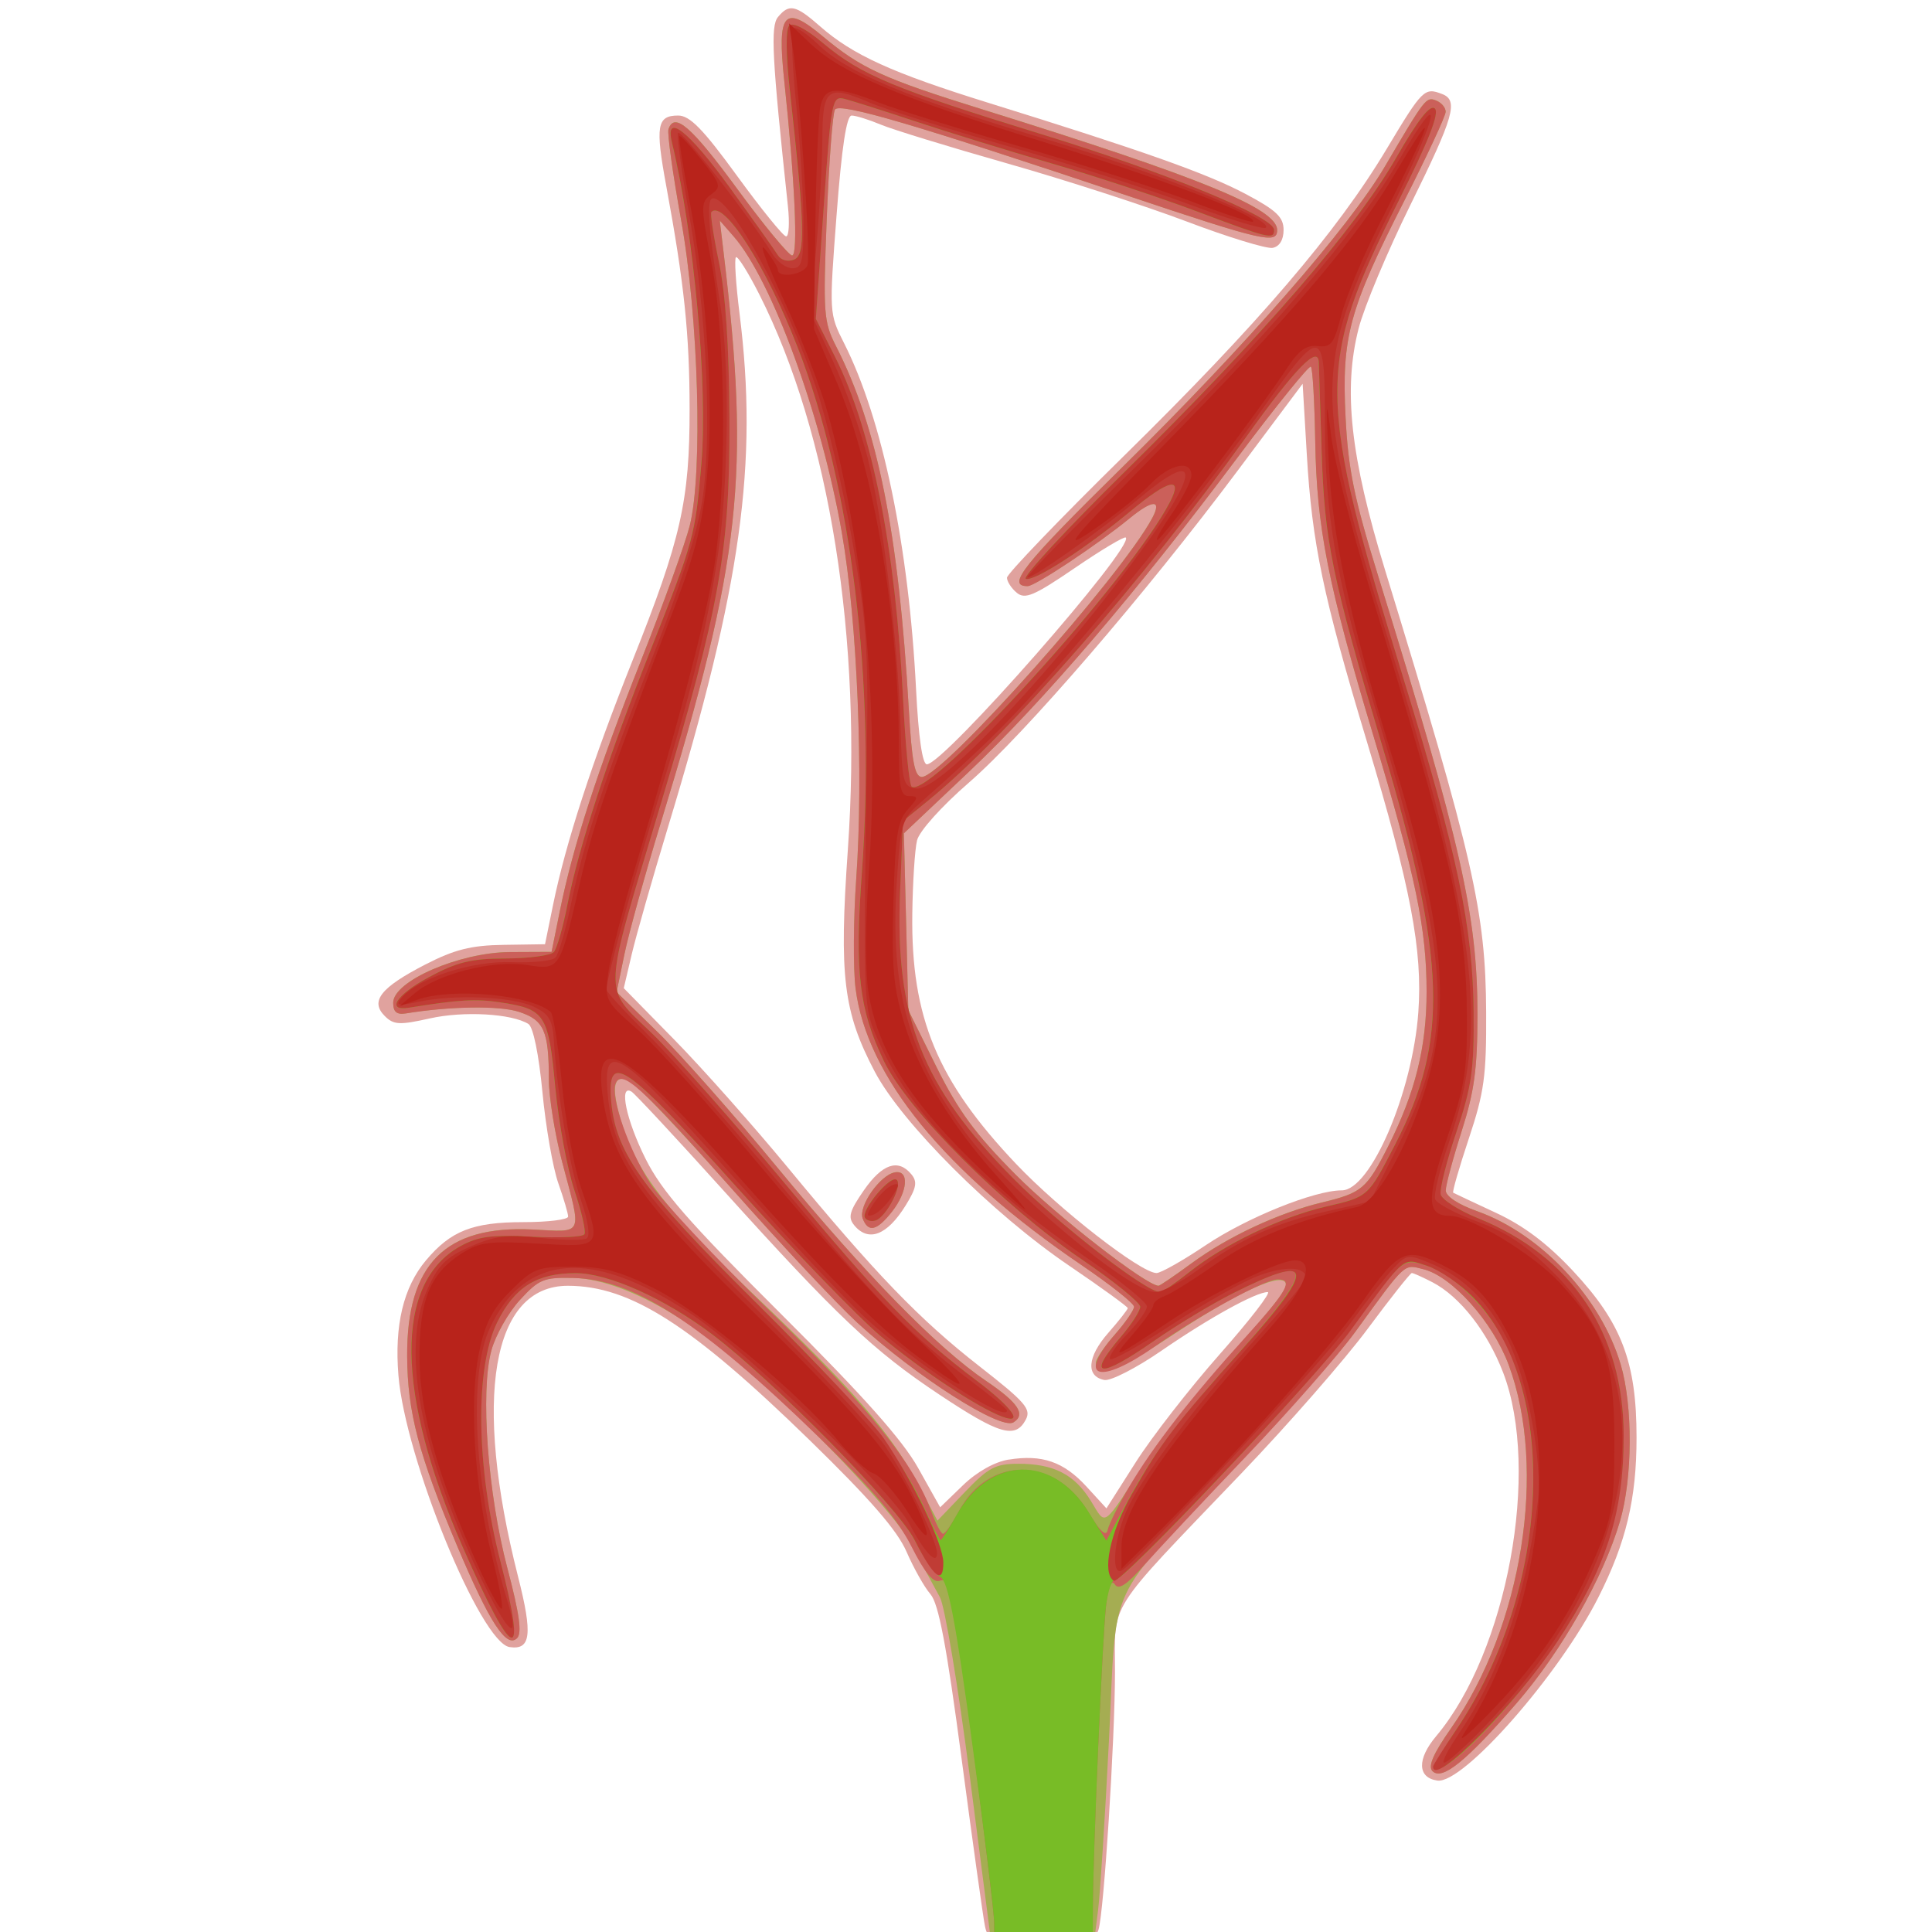 <?xml version="1.0" encoding="UTF-8"?>
<svg width="120" height="120" version="1.1" viewBox="0 0 31.75 31.75" xmlns="http://www.w3.org/2000/svg" xmlns:cc="http://creativecommons.org/ns#" xmlns:dc="http://purl.org/dc/elements/1.1/" xmlns:rdf="http://www.w3.org/1999/02/22-rdf-syntax-ns#">
 <g transform="translate(-92.895 -151.02)">
  <g transform="matrix(.395 0 0 .395 62.421 91.505)" stroke-width=".265">
   <path d="m118.13 230.82c-0.07-0.327-0.507-3.453-0.97-6.945-0.63-4.748-0.958-6.484-1.3-6.879-0.252-0.291-0.7-1.086-0.995-1.766-0.386-0.889-1.516-2.191-4.019-4.63-4.933-4.809-7.471-6.431-10.067-6.435-3.167-5e-3 -3.967 4.658-2.076 12.101 0.613 2.412 0.535 3.06-0.351 2.931-1.206-0.175-4.34-7.83-4.626-11.3-0.172-2.089 0.207-3.674 1.146-4.79 1.034-1.23 1.953-1.59 4.049-1.59 1.026 0 1.865-0.104 1.865-0.231 0-0.127-0.184-0.752-0.409-1.389-0.225-0.637-0.522-2.341-0.66-3.787-0.15-1.575-0.384-2.712-0.583-2.837-0.695-0.433-2.694-0.546-4.099-0.232-1.27 0.284-1.508 0.271-1.881-0.102-0.615-0.615-0.167-1.183 1.687-2.138 1.219-0.627 1.903-0.799 3.263-0.82l1.721-0.026 0.331-1.622c0.527-2.584 1.626-5.963 3.316-10.198 2.009-5.032 2.372-6.637 2.368-10.458-3e-3 -3.105-0.225-5.224-0.97-9.257-0.464-2.512-0.391-2.942 0.494-2.942 0.485 0 1.035 0.563 2.454 2.514 1.006 1.382 1.923 2.514 2.038 2.514s0.148-0.566 0.074-1.257c-0.663-6.193-0.731-7.488-0.412-7.872 0.466-0.562 0.736-0.501 1.76 0.398 1.347 1.182 3.005 1.936 6.971 3.167 6.459 2.005 9.122 2.949 10.723 3.799 1.282 0.68 1.58 0.963 1.58 1.497 0 0.411-0.17 0.691-0.454 0.745-0.25 0.048-1.857-0.444-3.572-1.094-1.715-0.65-5.079-1.739-7.476-2.42s-4.763-1.407-5.258-1.614c-0.495-0.207-1.04-0.376-1.211-0.376-0.212 0-0.412 1.315-0.625 4.118-0.313 4.103-0.312 4.122 0.313 5.358 1.597 3.161 2.691 8.423 2.993 14.403 0.1 1.981 0.262 3.11 0.448 3.112 0.699 8e-3 8.653-9.059 8.277-9.435-0.059-0.059-1.012 0.51-2.117 1.265-1.695 1.156-2.074 1.319-2.418 1.033-0.225-0.186-0.408-0.468-0.408-0.626s2.187-2.436 4.859-5.061c5.602-5.503 8.857-9.306 10.937-12.777 1.492-2.49 1.571-2.569 2.306-2.287 0.69 0.265 0.5 0.931-1.32 4.62-0.956 1.938-1.924 4.245-2.15 5.127-0.653 2.541-0.346 5.35 1.101 10.069 3.678 11.993 4.182 14.198 4.203 18.389 0.013 2.646-0.08 3.33-0.72 5.25-0.404 1.214-0.697 2.23-0.65 2.257 0.047 0.027 0.842 0.401 1.767 0.831 1.169 0.543 2.148 1.281 3.216 2.422 2.022 2.161 2.644 3.792 2.644 6.929 0 2.552-0.433 4.367-1.589 6.653-1.63 3.226-5.628 7.776-6.698 7.622-0.83-0.119-0.852-0.894-0.052-1.845 2.959-3.516 4.349-11.055 2.79-15.126-0.651-1.7-1.803-3.172-2.944-3.762-0.408-0.211-0.793-0.383-0.856-0.383-0.063 0-0.89 1.044-1.837 2.321s-3.314 3.985-5.26 6.019c-5.678 5.935-5.25 5.261-5.253 8.271-3e-3 2.825-0.46 9.972-0.685 10.706-0.12 0.393-0.478 0.463-2.368 0.463-2.094 0-2.234-0.035-2.354-0.595zm0.984-19.422c1.389-0.225 2.289 0.086 3.234 1.117l0.834 0.91 1.22-1.919c0.671-1.055 2.246-3.08 3.499-4.499 1.253-1.419 2.149-2.58 1.991-2.58-0.493 0-2.433 1.071-4.419 2.438-1.046 0.721-2.117 1.269-2.378 1.219-0.777-0.15-0.71-0.964 0.159-1.954 0.448-0.51 0.815-0.977 0.815-1.036s-1.101-0.857-2.447-1.771c-3.188-2.166-6.953-5.927-8.081-8.071-1.306-2.484-1.486-3.969-1.118-9.221 0.614-8.741-0.751-17.311-3.679-23.104-0.467-0.924-0.907-1.623-0.977-1.553-0.07 0.07-3e-3 1.121 0.15 2.335 0.784 6.253 0.079 11.309-2.985 21.404-0.64 2.11-1.314 4.474-1.498 5.253l-0.333 1.417 2.114 2.155c1.163 1.185 3.279 3.57 4.704 5.298 3.649 4.427 5.483 6.329 7.993 8.289 1.903 1.486 2.15 1.771 1.912 2.214-0.432 0.807-1.096 0.614-3.598-1.05-2.739-1.821-4.259-3.259-9.032-8.55-1.931-2.14-3.627-3.963-3.769-4.051-0.54-0.333-0.225 1.176 0.58 2.788 0.675 1.352 1.772 2.609 5.635 6.458 3.436 3.424 5.055 5.243 5.71 6.414l0.914 1.633 0.947-0.915c0.581-0.562 1.317-0.975 1.904-1.071zm-6.424-9.75c-0.273-0.329-0.202-0.586 0.4-1.455 0.764-1.103 1.429-1.327 1.976-0.667 0.26 0.313 0.213 0.567-0.238 1.297-0.767 1.241-1.545 1.541-2.139 0.825zm14.62 0.831c1.717-1.152 4.525-2.284 5.663-2.284 1.196 0 2.943-4.064 3.185-7.408 0.186-2.571-0.318-5.222-2.147-11.287-1.811-6.007-2.274-8.221-2.492-11.909l-0.174-2.955-2.704 3.617c-3.838 5.133-8.866 10.969-11.187 12.983-1.128 0.979-2.057 2.013-2.151 2.396-0.092 0.37-0.181 1.75-0.198 3.065-0.056 4.303 1.038 6.939 4.316 10.395 1.817 1.916 5.198 4.543 5.846 4.543 0.176 0 1.096-0.52 2.044-1.156z" fill="#e0a29e"/>
   <path d="m117.5 224.6c-0.483-3.747-1.043-7.111-1.245-7.474-0.202-0.364-0.731-1.344-1.175-2.178-0.847-1.59-5.639-6.495-8.298-8.493-2.184-1.641-4.272-2.584-5.797-2.619-1.216-0.028-1.418 0.057-2.21 0.92-0.479 0.523-1.012 1.466-1.183 2.096-0.465 1.71-0.153 5.959 0.666 9.06 0.501 1.896 0.613 2.702 0.404 2.91-0.44 0.438-1.143-0.64-2.484-3.813-1.608-3.805-2.079-5.591-2.09-7.928-0.017-3.816 1.588-5.436 5.211-5.26 2.162 0.105 2.065 0.323 1.242-2.795-0.304-1.151-0.554-2.699-0.556-3.44-0.005-2.033-0.2-2.476-1.241-2.82-0.802-0.265-2.865-0.237-4.708 0.064-0.382 0.062-0.529-0.061-0.529-0.443 0-0.902 2.765-2.1 4.869-2.109l1.721-8e-3 0.348-1.72c0.539-2.669 1.565-5.829 3.394-10.455 0.923-2.335 1.826-4.837 2.007-5.56 0.55-2.2 0.365-8.687-0.362-12.72-0.344-1.907-0.58-3.603-0.524-3.77 0.244-0.733 0.947-0.124 2.854 2.474 1.121 1.528 2.152 2.778 2.291 2.778 0.256 0 0.116-3.099-0.329-7.276-0.303-2.841-5e-3 -3.186 1.596-1.847 1.602 1.339 2.528 1.764 6.609 3.034 9.123 2.84 12.303 4.14 12.303 5.031 0 0.596-0.576 0.463-6.218-1.428-8.824-2.958-11.991-3.89-12.18-3.584-0.096 0.155-0.249 2.189-0.341 4.521-0.156 3.969-0.131 4.31 0.389 5.329 1.727 3.385 2.601 7.745 3.023 15.071 0.128 2.23 0.246 2.844 0.547 2.844 0.865 0 8.324-8.386 9.589-10.782 0.406-0.769 0.011-0.762-0.941 0.017-1.342 1.1-3.939 2.827-4.25 2.827-0.897 0-0.196-0.881 3.929-4.937 5.126-5.04 9.442-9.984 10.937-12.525 1.69-2.873 1.712-2.901 2.13-2.741 0.218 0.084 0.396 0.293 0.396 0.466s-0.774 1.837-1.719 3.699c-2.307 4.542-2.613 5.671-2.445 9.008 0.11 2.184 0.356 3.381 1.364 6.633 3.449 11.127 4.123 14.109 4.123 18.222 0 2.246-0.129 3.196-0.658 4.853-0.362 1.133-0.66 2.241-0.661 2.462-2e-3 0.243 0.512 0.584 1.301 0.864 2.664 0.946 5.153 3.601 5.977 6.378 0.512 1.725 0.498 4.731-0.032 6.53-0.69 2.346-2.436 5.416-4.307 7.572-2.096 2.416-3.09 3.217-3.49 2.817-0.198-0.198 0.029-0.723 0.77-1.781 2.968-4.237 4.008-10.789 2.4-15.12-0.663-1.785-2.349-3.679-3.541-3.979-0.838-0.21-0.704-0.334-2.829 2.585-0.678 0.931-2.927 3.474-4.997 5.65-5.486 5.766-4.917 4.538-5.263 11.365-0.162 3.201-0.367 6.386-0.454 7.078l-0.159 1.257-4.297-9e-5zm2.01-13.031c1.477 0 2.342 0.442 3.023 1.544 0.652 1.055 0.443 1.208 2.337-1.713 0.579-0.894 1.975-2.663 3.101-3.933 2.432-2.742 2.833-3.27 2.632-3.471-0.318-0.318-2.089 0.519-4.59 2.168-2.377 1.567-3.27 1.892-3.27 1.19 0-0.145 0.357-0.67 0.794-1.168 0.437-0.497 0.794-1.016 0.794-1.152s-0.986-0.918-2.191-1.737c-5.684-3.861-8.938-7.848-9.396-11.515-0.103-0.825-0.09-2.872 0.028-4.549 0.309-4.366 0.046-10.709-0.597-14.399-0.849-4.872-2.905-10.502-4.503-12.331l-0.577-0.661 0.158 1.323c1.113 9.31 0.73 12.787-2.611 23.731-0.653 2.138-1.333 4.598-1.513 5.468l-0.326 1.581 1.72 1.676c0.946 0.922 3.19 3.462 4.987 5.645 3.653 4.437 6.631 7.479 8.677 8.864 1.331 0.9 1.652 1.39 1.125 1.715-0.536 0.331-4.045-1.908-6.484-4.137-0.842-0.77-3.197-3.282-5.232-5.582-2.035-2.3-3.926-4.303-4.202-4.451-0.72-0.385-0.848 0.166-0.391 1.684 0.626 2.08 1.908 3.745 5.553 7.214 4.03 3.834 5.643 5.697 6.779 7.83l0.817 1.533 1.134-1.183c0.984-1.027 1.278-1.183 2.225-1.183zm-6.469-10.207c-0.19-0.496 0.711-1.795 1.329-1.917 0.619-0.122 0.557 0.786-0.113 1.637-0.627 0.797-0.986 0.879-1.216 0.28zm13.673 1.871c1.523-1.118 3.628-2.102 5.422-2.534 1.685-0.406 1.872-0.564 2.77-2.343 1.124-2.227 1.596-4.127 1.596-6.425 0-2.634-0.45-4.798-2.226-10.697-1.876-6.232-2.347-8.618-2.407-12.202-0.028-1.64-0.109-3.039-0.18-3.11s-1.444 1.628-3.05 3.775c-4.184 5.592-8.075 10.144-11.183 13.084l-2.701 2.555 0.092 3.679 0.092 3.679 1.161 2.343c0.913 1.842 1.62 2.805 3.307 4.503 1.708 1.72 5.44 4.621 5.944 4.621 0.055 0 0.668-0.417 1.363-0.928z" fill="#a5ad52"/>
   <path d="m118.51 230.65c0-0.683-1.358-11.224-1.736-13.475-0.105-0.626-0.259-0.84-0.529-0.736-0.264 0.101-0.626-0.339-1.176-1.429-0.58-1.149-1.622-2.379-3.856-4.549-4.902-4.763-7.683-6.563-10.227-6.621-1.216-0.028-1.418 0.057-2.21 0.92-0.479 0.523-1.012 1.466-1.183 2.096-0.465 1.71-0.153 5.959 0.666 9.06 0.501 1.896 0.613 2.702 0.404 2.91-0.44 0.438-1.143-0.64-2.484-3.813-1.608-3.805-2.079-5.591-2.09-7.928-0.017-3.816 1.588-5.436 5.211-5.26 2.162 0.105 2.065 0.323 1.242-2.795-0.304-1.151-0.554-2.699-0.556-3.44-0.005-2.033-0.2-2.476-1.241-2.82-0.802-0.265-2.865-0.237-4.708 0.064-0.382 0.062-0.529-0.061-0.529-0.443 0-0.902 2.765-2.1 4.869-2.109l1.721-8e-3 0.348-1.72c0.539-2.669 1.565-5.829 3.394-10.455 0.923-2.335 1.826-4.837 2.007-5.56 0.55-2.2 0.365-8.687-0.362-12.72-0.344-1.907-0.58-3.603-0.524-3.77 0.244-0.733 0.947-0.124 2.854 2.474 1.121 1.528 2.152 2.778 2.291 2.778 0.256 0 0.116-3.099-0.329-7.276-0.303-2.841-5e-3 -3.186 1.596-1.847 1.602 1.339 2.528 1.764 6.609 3.034 9.123 2.84 12.303 4.14 12.303 5.031 0 0.596-0.576 0.463-6.218-1.428-8.824-2.958-11.991-3.89-12.18-3.584-0.096 0.155-0.249 2.189-0.341 4.521-0.156 3.969-0.131 4.31 0.389 5.329 1.727 3.385 2.601 7.745 3.023 15.071 0.128 2.23 0.246 2.844 0.547 2.844 0.865 0 8.324-8.386 9.589-10.782 0.406-0.769 0.011-0.762-0.941 0.017-1.342 1.1-3.939 2.827-4.25 2.827-0.897 0-0.196-0.881 3.929-4.937 5.126-5.04 9.442-9.984 10.937-12.525 1.69-2.873 1.712-2.901 2.13-2.741 0.218 0.084 0.396 0.293 0.396 0.466s-0.774 1.837-1.719 3.699c-2.307 4.542-2.613 5.671-2.445 9.008 0.11 2.184 0.356 3.381 1.364 6.633 3.449 11.127 4.123 14.109 4.123 18.222 0 2.246-0.129 3.196-0.658 4.853-0.362 1.133-0.66 2.241-0.661 2.462-2e-3 0.243 0.512 0.584 1.301 0.864 2.664 0.946 5.153 3.601 5.977 6.378 0.512 1.725 0.498 4.731-0.032 6.53-0.69 2.346-2.436 5.416-4.307 7.572-2.096 2.416-3.09 3.217-3.49 2.817-0.198-0.198 0.029-0.723 0.77-1.781 2.968-4.237 4.008-10.789 2.4-15.12-0.663-1.785-2.349-3.679-3.541-3.979-0.84-0.211-0.697-0.343-2.868 2.639-0.7 0.961-2.724 3.267-4.498 5.125-1.774 1.858-3.686 3.898-4.247 4.532-0.743 0.839-1.08 1.06-1.234 0.811-0.134-0.217-0.265 0.087-0.357 0.826-0.151 1.222-0.549 10.211-0.557 12.612l-5e-3 1.389-4.101-1.1e-4zm5.603-18.097c1.005-1.705 2.608-3.77 4.822-6.213 1.77-1.953 2.044-2.439 1.376-2.439-0.548 0-3.168 1.431-5.125 2.798-2.306 1.612-3.254 1.319-1.649-0.509 0.437-0.497 0.794-1.016 0.794-1.152s-0.986-0.918-2.191-1.737c-5.684-3.861-8.938-7.848-9.396-11.515-0.103-0.825-0.09-2.872 0.028-4.549 0.309-4.366 0.046-10.709-0.597-14.399-0.849-4.872-2.905-10.502-4.503-12.331l-0.577-0.661 0.158 1.323c1.113 9.31 0.73 12.787-2.611 23.731-0.653 2.138-1.333 4.598-1.513 5.468l-0.326 1.581 1.72 1.676c0.946 0.922 3.19 3.462 4.987 5.645 3.653 4.437 6.631 7.479 8.677 8.864 1.331 0.9 1.652 1.39 1.125 1.715-0.536 0.331-4.045-1.908-6.484-4.137-0.842-0.77-3.197-3.282-5.232-5.582-3.787-4.279-4.593-5.008-4.837-4.37-0.213 0.555 0.55 2.747 1.437 4.13 0.449 0.699 2.706 3.108 5.017 5.353 4.064 3.948 5.965 6.317 6.699 8.348 0.178 0.491 0.391 0.893 0.474 0.893 0.083 0 0.381-0.426 0.661-0.946 1.238-2.299 3.979-2.287 5.369 0.024 0.492 0.818 0.754 1.064 0.816 0.767 0.05-0.24 0.447-1.04 0.881-1.776zm-11.072-11.186c-0.19-0.496 0.711-1.795 1.329-1.917 0.619-0.122 0.557 0.786-0.113 1.637-0.627 0.797-0.986 0.879-1.216 0.28zm13.673 1.871c1.523-1.118 3.628-2.102 5.422-2.534 1.685-0.406 1.872-0.564 2.77-2.343 1.124-2.227 1.596-4.127 1.596-6.425 0-2.634-0.45-4.798-2.226-10.697-1.876-6.232-2.347-8.618-2.407-12.202-0.028-1.64-0.109-3.039-0.18-3.11s-1.444 1.628-3.05 3.775c-4.184 5.592-8.075 10.144-11.183 13.084l-2.701 2.555 0.092 3.679 0.092 3.679 1.161 2.343c0.913 1.842 1.62 2.805 3.307 4.503 1.708 1.72 5.44 4.621 5.944 4.621 0.055 0 0.668-0.417 1.363-0.928z" fill="#cb605a"/>
   <path d="m118.51 230.67c0-0.412-0.41-3.767-0.911-7.455-0.698-5.143-1.008-6.761-1.326-6.939-0.228-0.128-0.712-0.818-1.075-1.533-0.693-1.369-5.861-6.622-8.414-8.553-1.975-1.494-4.33-2.551-5.685-2.551-1.623-2.7e-4 -2.545 0.576-3.267 2.043-0.934 1.896-0.878 6.028 0.134 9.953 1.138 4.417 0.534 4.201-1.548-0.553-2.831-6.464-2.875-11.037-0.121-12.562 0.74-0.41 1.302-0.485 2.974-0.398 1.134 0.059 2.119 0.013 2.19-0.101 0.071-0.114-0.116-0.935-0.415-1.823s-0.659-2.829-0.8-4.313c-0.287-3.033-0.418-3.232-2.299-3.514-1.016-0.152-1.711-0.111-3.78 0.223-0.973 0.157-0.535-0.534 0.794-1.253 1.196-0.647 1.771-0.789 3.228-0.794 0.975-3e-3 1.876-0.125 2.002-0.271 0.126-0.146 0.381-1.038 0.566-1.984 0.466-2.385 1.668-6.062 3.459-10.583 1.798-4.538 1.855-4.748 2.109-7.731 0.276-3.247-0.306-9.62-1.221-13.369-0.313-1.282 0.671-0.521 2.394 1.852 0.977 1.346 1.878 2.614 2.002 2.817 0.131 0.216 0.412 0.297 0.676 0.196 0.488-0.187 0.461-1.347-0.166-7.013-0.169-1.527-0.18-2.573-0.028-2.725 0.151-0.151 0.693 0.13 1.411 0.733 1.577 1.325 2.971 1.905 9.129 3.8 5.19 1.597 9.631 3.425 9.631 3.966 0 0.413-0.197 0.366-3.194-0.763-1.518-0.572-4.248-1.474-6.067-2.004-1.819-0.53-4.379-1.321-5.689-1.757s-2.625-0.853-2.922-0.927c-0.521-0.129-0.553 0.041-0.867 4.509l-0.326 4.643 0.799 1.582c1.542 3.054 2.524 7.998 2.831 14.252 0.095 1.934 0.257 3.568 0.36 3.632 0.792 0.489 9.105-8.674 10.743-11.843 0.561-1.084-0.043-0.948-1.626 0.366-1.89 1.57-4.015 2.945-4.369 2.827-0.167-0.056 1.686-2.062 4.119-4.459 5.72-5.636 9.596-10.119 11.279-13.044 0.933-1.622 1.428-2.252 1.62-2.06s-0.267 1.359-1.5 3.817c-3.454 6.884-3.441 8.091 0.216 19.977 2.232 7.254 2.866 10.277 2.895 13.807 0.02 2.379-0.083 3.093-0.716 4.974-0.407 1.208-0.702 2.376-0.656 2.595 0.046 0.219 0.747 0.668 1.559 0.997 3.899 1.581 6.049 4.786 6.055 9.029 6e-3 3.766-1.164 6.713-4.142 10.435-1.644 2.055-3.392 3.674-3.668 3.397-0.073-0.073 0.301-0.774 0.831-1.558 3.243-4.803 4.152-11.373 2.192-15.846-0.664-1.516-2.182-3.079-3.372-3.472-1.051-0.347-0.984-0.403-3.243 2.71-1.429 1.97-9.415 10.448-9.757 10.358-0.128-0.034-0.294 0.443-0.37 1.058-0.146 1.189-0.541 10.225-0.55 12.563l-5e-3 1.389-4.101-1.1e-4zm-1.541-17.005c1.364-2.427 3.98-2.478 5.457-0.106l0.752 1.209 0.752-1.399c1.191-2.215 2.041-3.36 4.759-6.41 3.235-3.631 3.175-4.207-0.257-2.479-0.873 0.44-2.337 1.323-3.254 1.962-2.31 1.612-2.854 1.546-1.387-0.17 0.431-0.504 0.788-1.058 0.794-1.232 6e-3 -0.174-1.091-1.064-2.437-1.978-3.257-2.212-7.247-6.212-8.226-8.246-1.037-2.156-1.22-3.718-0.917-7.848 0.577-7.871-0.424-16.059-2.672-21.849-1.316-3.389-3.074-6.146-3.59-5.631-0.056 0.056 0.085 0.994 0.313 2.083 0.276 1.317 0.423 3.489 0.438 6.479 0.027 5.495-0.39 7.832-2.881 16.15-2.429 8.109-2.405 7.467-0.346 9.457 0.937 0.905 3.436 3.729 5.554 6.275 4.009 4.82 5.407 6.257 7.96 8.179 1.478 1.113 1.998 1.846 1.058 1.494-1.025-0.384-3.389-1.949-5.039-3.337-0.961-0.808-3.665-3.606-6.009-6.218-4.532-5.05-5.341-5.631-5.231-3.756 0.132 2.258 1.203 3.776 6.058 8.584 4.407 4.366 5.997 6.329 7.088 8.752 0.277 0.615 0.537 1.118 0.578 1.118 0.041 0 0.349-0.488 0.685-1.084zm-3.833-12.33c-0.189-0.306 1.078-1.819 1.321-1.576 0.24 0.24-0.441 1.541-0.883 1.687-0.169 0.056-0.366 6e-3 -0.438-0.111zm13.474 2.274c1.474-1.177 3.809-2.299 5.698-2.74 1.779-0.415 1.745-0.384 2.885-2.589 2.234-4.32 2.13-7.652-0.516-16.505-2.125-7.111-2.43-8.595-2.547-12.403-0.058-1.892-0.11-3.529-0.116-3.638-0.034-0.711-0.967 0.246-2.981 3.058-4.328 6.042-9.986 12.515-13.28 15.191l-1.038 0.843-0.122 2.953c-0.216 5.234 0.908 8.079 4.706 11.915 1.896 1.915 5.54 4.735 6.117 4.735 0.091 0 0.628-0.369 1.193-0.821z" fill="#78bc26"/>
   <path d="m136.77 224.17c0-0.058 0.43-0.743 0.956-1.521 3.988-5.906 4.315-14.305 0.701-18.014-0.529-0.543-1.383-1.127-1.898-1.297-1.046-0.345-0.869-0.494-3.187 2.682-1.447 1.982-9.581 10.587-9.85 10.421-0.509-0.315-0.167-1.99 0.731-3.583 1.201-2.129 1.812-2.93 4.683-6.138 3.021-3.376 2.903-3.937-0.471-2.238-0.873 0.44-2.337 1.323-3.254 1.962-2.31 1.612-2.854 1.546-1.387-0.17 0.431-0.504 0.788-1.058 0.794-1.232 6e-3 -0.174-1.091-1.064-2.437-1.978-3.257-2.212-7.247-6.212-8.226-8.246-1.037-2.156-1.22-3.718-0.917-7.848 0.577-7.871-0.424-16.059-2.672-21.849-1.316-3.389-3.074-6.146-3.59-5.631-0.056 0.056 0.085 0.994 0.313 2.083 0.276 1.317 0.423 3.489 0.438 6.479 0.027 5.495-0.39 7.832-2.881 16.15-2.429 8.109-2.405 7.467-0.346 9.457 0.937 0.905 3.436 3.729 5.554 6.275 4.009 4.82 5.407 6.257 7.96 8.179 1.478 1.113 1.998 1.846 1.058 1.494-1.025-0.384-3.389-1.949-5.039-3.337-0.961-0.808-3.665-3.606-6.009-6.218-4.532-5.05-5.341-5.631-5.231-3.756 0.132 2.252 1.206 3.779 6.004 8.533 2.496 2.474 4.906 5.034 5.355 5.689 1.226 1.79 2.474 4.395 2.474 5.167 0 0.936-0.406 0.615-1.196-0.946-0.691-1.365-5.864-6.621-8.412-8.549-1.975-1.494-4.33-2.551-5.685-2.551-1.623-2.7e-4 -2.545 0.576-3.267 2.043-0.934 1.896-0.878 6.028 0.134 9.953 1.138 4.417 0.534 4.201-1.548-0.553-2.831-6.464-2.875-11.037-0.121-12.562 0.74-0.41 1.302-0.485 2.974-0.398 1.134 0.059 2.119 0.013 2.19-0.101 0.071-0.114-0.116-0.935-0.415-1.823s-0.659-2.829-0.8-4.313c-0.287-3.033-0.418-3.232-2.299-3.514-1.016-0.152-1.711-0.111-3.78 0.223-0.973 0.157-0.535-0.534 0.794-1.253 1.196-0.647 1.771-0.789 3.228-0.794 0.975-3e-3 1.876-0.125 2.002-0.271 0.126-0.146 0.381-1.038 0.566-1.984 0.466-2.385 1.668-6.062 3.459-10.583 1.798-4.538 1.855-4.748 2.109-7.731 0.276-3.247-0.306-9.62-1.221-13.369-0.313-1.282 0.671-0.521 2.394 1.852 0.977 1.346 1.878 2.614 2.002 2.817 0.131 0.216 0.412 0.297 0.676 0.196 0.488-0.187 0.461-1.347-0.166-7.013-0.169-1.527-0.18-2.573-0.028-2.725 0.151-0.151 0.693 0.13 1.411 0.733 1.577 1.325 2.971 1.905 9.129 3.8 5.19 1.597 9.631 3.425 9.631 3.966 0 0.413-0.197 0.366-3.194-0.763-1.518-0.572-4.248-1.474-6.067-2.004-1.819-0.53-4.379-1.321-5.689-1.757s-2.625-0.853-2.922-0.927c-0.521-0.129-0.553 0.041-0.867 4.509l-0.326 4.643 0.799 1.582c1.542 3.054 2.524 7.998 2.831 14.252 0.095 1.934 0.257 3.568 0.36 3.632 0.792 0.489 9.105-8.674 10.743-11.843 0.561-1.084-0.043-0.948-1.626 0.366-1.89 1.57-4.015 2.945-4.369 2.827-0.167-0.056 1.686-2.062 4.119-4.459 5.72-5.636 9.596-10.119 11.279-13.044 0.933-1.622 1.428-2.252 1.62-2.06s-0.267 1.359-1.5 3.817c-3.454 6.884-3.441 8.091 0.216 19.977 2.232 7.254 2.866 10.277 2.895 13.807 0.02 2.379-0.083 3.093-0.716 4.974-0.407 1.208-0.702 2.376-0.656 2.595 0.046 0.219 0.747 0.668 1.559 0.997 3.899 1.581 6.049 4.786 6.055 9.029 5e-3 3.261-0.726 5.526-2.778 8.613-1.748 2.63-5.15 6.046-5.15 5.172zm-10.157-20.559c1.474-1.177 3.809-2.299 5.698-2.74 1.779-0.415 1.745-0.384 2.885-2.589 2.234-4.32 2.13-7.652-0.516-16.505-2.125-7.111-2.43-8.595-2.547-12.403-0.058-1.892-0.11-3.529-0.116-3.638-0.034-0.711-0.967 0.246-2.981 3.058-4.328 6.042-9.986 12.515-13.28 15.191l-1.038 0.843-0.122 2.953c-0.216 5.234 0.908 8.079 4.706 11.915 1.896 1.915 5.54 4.735 6.117 4.735 0.091 0 0.628-0.369 1.193-0.821zm-13.474-2.274c-0.189-0.306 1.078-1.819 1.321-1.576 0.24 0.24-0.441 1.541-0.883 1.687-0.169 0.056-0.366 6e-3 -0.438-0.111z" fill="#c03c35"/>
   <path d="m137.84 222.8c1.693-2.46 2.773-5.628 3.288-9.641 0.209-1.631-0.451-5.178-1.259-6.762-0.803-1.573-1.825-2.59-3.17-3.152-0.967-0.404-1.017-0.397-1.587 0.205-0.324 0.342-1.14 1.387-1.814 2.321-1.189 1.651-8.999 10.077-9.504 10.254-0.457 0.16-0.261-1.545 0.307-2.678 0.763-1.522 2.929-4.372 5.356-7.049 1.113-1.227 2.023-2.332 2.023-2.456 0-0.481-0.867-0.517-2.005-0.082-0.655 0.25-2.271 1.164-3.591 2.031-1.32 0.867-2.468 1.508-2.551 1.425-0.083-0.083 0.228-0.542 0.691-1.019 0.463-0.478 0.842-1.005 0.842-1.172s-1.042-1.018-2.315-1.892c-4.631-3.177-7.5-6.124-8.803-9.04-0.703-1.573-0.686-1.205-0.532-12.022 0.063-4.433-9e-3 -5.489-0.615-8.936-0.378-2.15-1.051-4.998-1.497-6.329-1.216-3.629-3.53-7.886-4.286-7.886-0.292 0-0.214 1.134 0.308 4.498 0.387 2.496 0.334 7.412-0.113 10.377-0.461 3.057-1.13 5.781-2.52 10.261-0.919 2.962-2.117 7.369-2.117 7.789 0 0.088 0.809 0.961 1.797 1.94 0.988 0.979 3.531 3.864 5.65 6.411 4.005 4.813 5.148 5.987 7.701 7.912 0.837 0.631 1.521 1.192 1.521 1.248 0 0.546-3.825-1.959-5.908-3.869-0.848-0.778-3.266-3.357-5.372-5.732-4.815-5.429-5.56-5.925-5.331-3.548 0.251 2.613 1.221 4.014 6.144 8.883 2.502 2.474 4.935 5.067 5.409 5.762 0.859 1.262 2.148 3.931 2.148 4.447 0 0.511-0.536-0.057-1.129-1.195-0.701-1.347-6.833-7.262-9.061-8.741-3.355-2.227-5.758-2.532-7.401-0.94-0.511 0.495-1.024 1.363-1.23 2.08-0.664 2.311-0.282 6.743 0.922 10.69 0.604 1.978 0.034 1.472-1.152-1.023-2.487-5.236-3.245-9.386-2.162-11.836 0.456-1.03 0.77-1.346 1.788-1.796 1.019-0.451 1.528-0.515 2.913-0.366 0.923 0.099 1.794 0.109 1.935 0.022 0.156-0.096 0.06-0.726-0.242-1.607-0.477-1.387-0.983-4.364-1.123-6.608-0.054-0.872-0.199-1.12-0.828-1.42-0.887-0.423-3.279-0.53-4.778-0.214-0.902 0.19-0.999 0.167-0.719-0.169 0.671-0.809 2.916-1.535 4.563-1.475 0.87 0.031 1.691-0.052 1.823-0.185 0.132-0.133 0.425-1.135 0.65-2.227 0.541-2.626 1.435-5.325 3.458-10.451 1.041-2.637 1.794-5.01 1.997-6.292 0.425-2.683 0.194-7.843-0.534-11.931-0.308-1.728-0.52-3.263-0.47-3.41 0.08-0.238 3 3.499 3.931 5.031 0.199 0.327 0.571 0.595 0.827 0.595 0.401 0 0.466-0.263 0.466-1.903 0-1.046-0.137-3.251-0.304-4.9s-0.225-3.076-0.128-3.172c0.097-0.097 0.561 0.197 1.031 0.653 1.228 1.189 3.646 2.2 9.345 3.907 4.771 1.429 9.638 3.382 9.291 3.729-0.089 0.089-1.504-0.341-3.145-0.956-1.641-0.615-5.048-1.709-7.573-2.432-2.525-0.723-5.138-1.548-5.807-1.835-1.72-0.737-1.916-0.58-1.926 1.542-5e-3 0.987-0.119 3.01-0.252 4.495l-0.244 2.701 0.928 2.009c0.511 1.105 1.163 2.926 1.45 4.046 0.628 2.453 1.273 7.718 1.369 11.165 0.066 2.37 0.103 2.518 0.657 2.597 1.007 0.144 6.01-5.204 9.698-10.364 2.15-3.008 1.965-3.711-0.445-1.692-1.596 1.337-4.498 3.383-4.622 3.26-0.048-0.048 1.897-2.037 4.324-4.418 5.382-5.284 9.396-9.945 11.108-12.897 1.961-3.383 1.723-2.063-0.39 2.161-3.12 6.236-3.133 7.695-0.152 17.386 3.827 12.441 4.322 16.409 2.651 21.253-0.392 1.136-0.655 2.216-0.584 2.4 0.071 0.184 0.865 0.604 1.764 0.931 1.222 0.445 2.024 0.985 3.17 2.131 4.707 4.707 3.512 12.298-2.99 18.992-0.742 0.764-1.448 1.389-1.569 1.389s0.154-0.543 0.61-1.207zm-10.895-19.265c1.806-1.315 3.264-1.985 5.347-2.455l1.858-0.42 1.05-2.088c2.563-5.098 2.433-7.47-1.048-19.148-1.432-4.805-1.88-7.456-1.88-11.132 0-4.097-0.11-4.12-2.637-0.552-2.067 2.919-5.237 6.911-8.228 10.36-2.101 2.423-3.207 3.532-5.84 5.855-0.925 0.817-0.941 0.865-1.109 3.44-0.286 4.381 0.486 7.182 2.874 10.417 1.739 2.356 6.82 6.615 7.892 6.615 0.272 0 1.047-0.402 1.721-0.893zm-13.43-2.821c0.227-0.343 0.579-0.678 0.782-0.746 0.293-0.098 0.283 5e-3 -0.045 0.5-0.227 0.343-0.579 0.678-0.782 0.746-0.293 0.098-0.283-5e-3 0.045-0.5z" fill="#bc2f27"/>
   <path d="m138.04 222.82c3.247-5.004 4.12-12.128 2.004-16.358-0.852-1.703-1.541-2.47-2.799-3.115-1.602-0.822-1.881-0.697-3.459 1.547-1.359 1.932-5.672 6.784-8.643 9.722l-1.336 1.322v-0.893c0-1.547 1.732-4.106 6.152-9.09 1.532-1.728 1.948-2.848 1.058-2.847-0.666 2.7e-4 -3.503 1.388-5.285 2.585-2.285 1.535-2.397 1.573-1.462 0.5 0.473-0.543 0.86-1.088 0.86-1.212 0-0.123 0.208-0.296 0.463-0.384 0.255-0.088 1.237-0.702 2.183-1.366 1.523-1.068 3.407-1.826 5.821-2.341 0.812-0.173 2.076-2.374 2.885-5.02 1.062-3.475 0.711-6.814-1.462-13.882-1.721-5.597-2.454-9.05-2.596-12.218-0.114-2.547-0.104-2.623 0.116-0.91 0.132 1.027 0.857 3.885 1.612 6.35 3.384 11.056 4 13.769 4.027 17.711 0.016 2.315-0.088 2.956-0.832 5.125-0.865 2.524-0.838 3.209 0.127 3.209 0.834 0 3.492 1.617 4.557 2.773 1.871 2.029 2.282 3.222 2.282 6.62 0 2.552-0.086 3.115-0.7 4.572-1.077 2.557-2.306 4.421-4.281 6.496-0.993 1.043-1.574 1.54-1.291 1.103zm-40.962-6.917c-1.675-3.661-2.459-6.416-2.474-8.694-0.017-2.444 0.427-3.549 1.764-4.396 0.737-0.467 1.149-0.519 3.162-0.402 2.682 0.156 2.658 0.188 1.788-2.339-0.29-0.843-0.646-2.789-0.792-4.326-0.146-1.536-0.355-2.873-0.465-2.971-0.812-0.719-4.109-1.024-5.541-0.513l-0.745 0.266 0.627-0.532c0.949-0.806 3.25-1.389 4.652-1.179 1.408 0.211 1.375 0.264 2.263-3.584 0.542-2.349 1.252-4.405 3.937-11.41 0.835-2.177 1.131-3.395 1.315-5.398 0.281-3.052-0.012-7.613-0.728-11.37-0.278-1.455-0.471-2.681-0.43-2.724 0.041-0.043 0.461 0.409 0.933 1.005 0.799 1.008 0.826 1.107 0.393 1.424-0.443 0.324-0.443 0.456 0.013 2.831 0.628 3.278 0.65 9.745 0.044 13.074-0.427 2.345-1.38 5.93-3.237 12.171-0.52 1.746-1.016 3.69-1.102 4.319-0.154 1.117-0.125 1.173 1.202 2.334 0.748 0.654 3.067 3.235 5.155 5.735 2.087 2.5 4.976 5.676 6.418 7.058 2.421 2.32 2.453 2.562 0.109 0.837-1.643-1.21-3.949-3.526-7.495-7.531-4.633-5.232-5.989-6.049-5.633-3.391 0.364 2.715 1.487 4.348 6.114 8.895 4.307 4.232 5.827 5.988 6.73 7.779 0.915 1.815 0.856 2.268-0.101 0.768-0.529-0.829-1.184-1.578-1.456-1.664-0.272-0.086-0.939-0.7-1.483-1.364-1.63-1.99-5.682-5.35-7.626-6.325-1.47-0.737-2.127-0.914-3.405-0.914-1.478 0-1.649 0.066-2.579 0.995-0.778 0.778-1.068 1.342-1.326 2.58-0.417 1.998-0.189 5.61 0.532 8.439 0.293 1.151 0.48 2.146 0.414 2.211-0.065 0.065-0.492-0.698-0.949-1.696zm21.022-16.436c-3.058-2.893-4.432-5.043-4.825-7.55-0.13-0.83-0.124-2.911 0.015-4.854 0.464-6.508-0.16-13.611-1.683-19.145-0.3-1.091-1.132-3.235-1.848-4.763s-1.066-2.481-0.777-2.117c0.289 0.364 0.528 0.751 0.531 0.86 0.011 0.365 1.079 0.204 1.228-0.186 0.145-0.378-0.295-6.946-0.604-9.008l-0.158-1.058 0.894 0.845c1.301 1.229 3.663 2.227 9.615 4.061 4.815 1.484 9.037 3.09 8.787 3.34-0.055 0.055-1.219-0.327-2.586-0.85-1.367-0.522-4.554-1.545-7.082-2.271-2.528-0.727-5.181-1.552-5.897-1.834-1.797-0.708-2.267-0.667-2.438 0.215-0.077 0.4-0.168 2.633-0.201 4.961l-0.06 4.233 0.976 2.286c1.518 3.554 2.558 9.691 2.558 15.09 0 1.75 0.068 2.071 0.438 2.071 0.386 0 0.379 0.065-0.066 0.557-0.426 0.47-0.519 1.065-0.597 3.832-0.078 2.737-3e-3 3.571 0.454 5.077 0.614 2.022 1.984 4.276 3.855 6.343 0.691 0.764 1.216 1.388 1.167 1.386-0.05-2e-3 -0.813-0.686-1.696-1.521zm7.444-30.251c5.304-5.408 8.058-8.637 9.623-11.285 1.881-3.183 1.644-2.388-0.597 1.996-0.691 1.352-1.416 3.079-1.61 3.837-0.312 1.215-0.428 1.369-0.984 1.306-0.477-0.054-0.79 0.171-1.286 0.926-1.086 1.654-5.069 6.942-5.366 7.126-0.153 0.094 0.098-0.374 0.557-1.042 0.459-0.667 0.835-1.4 0.835-1.628 0-0.671-0.9-0.478-1.709 0.367-0.412 0.431-1.476 1.282-2.365 1.893-1.401 0.963-1.016 0.5 2.902-3.495z" fill="#b8231b"/>
  </g>
 </g>
</svg>
